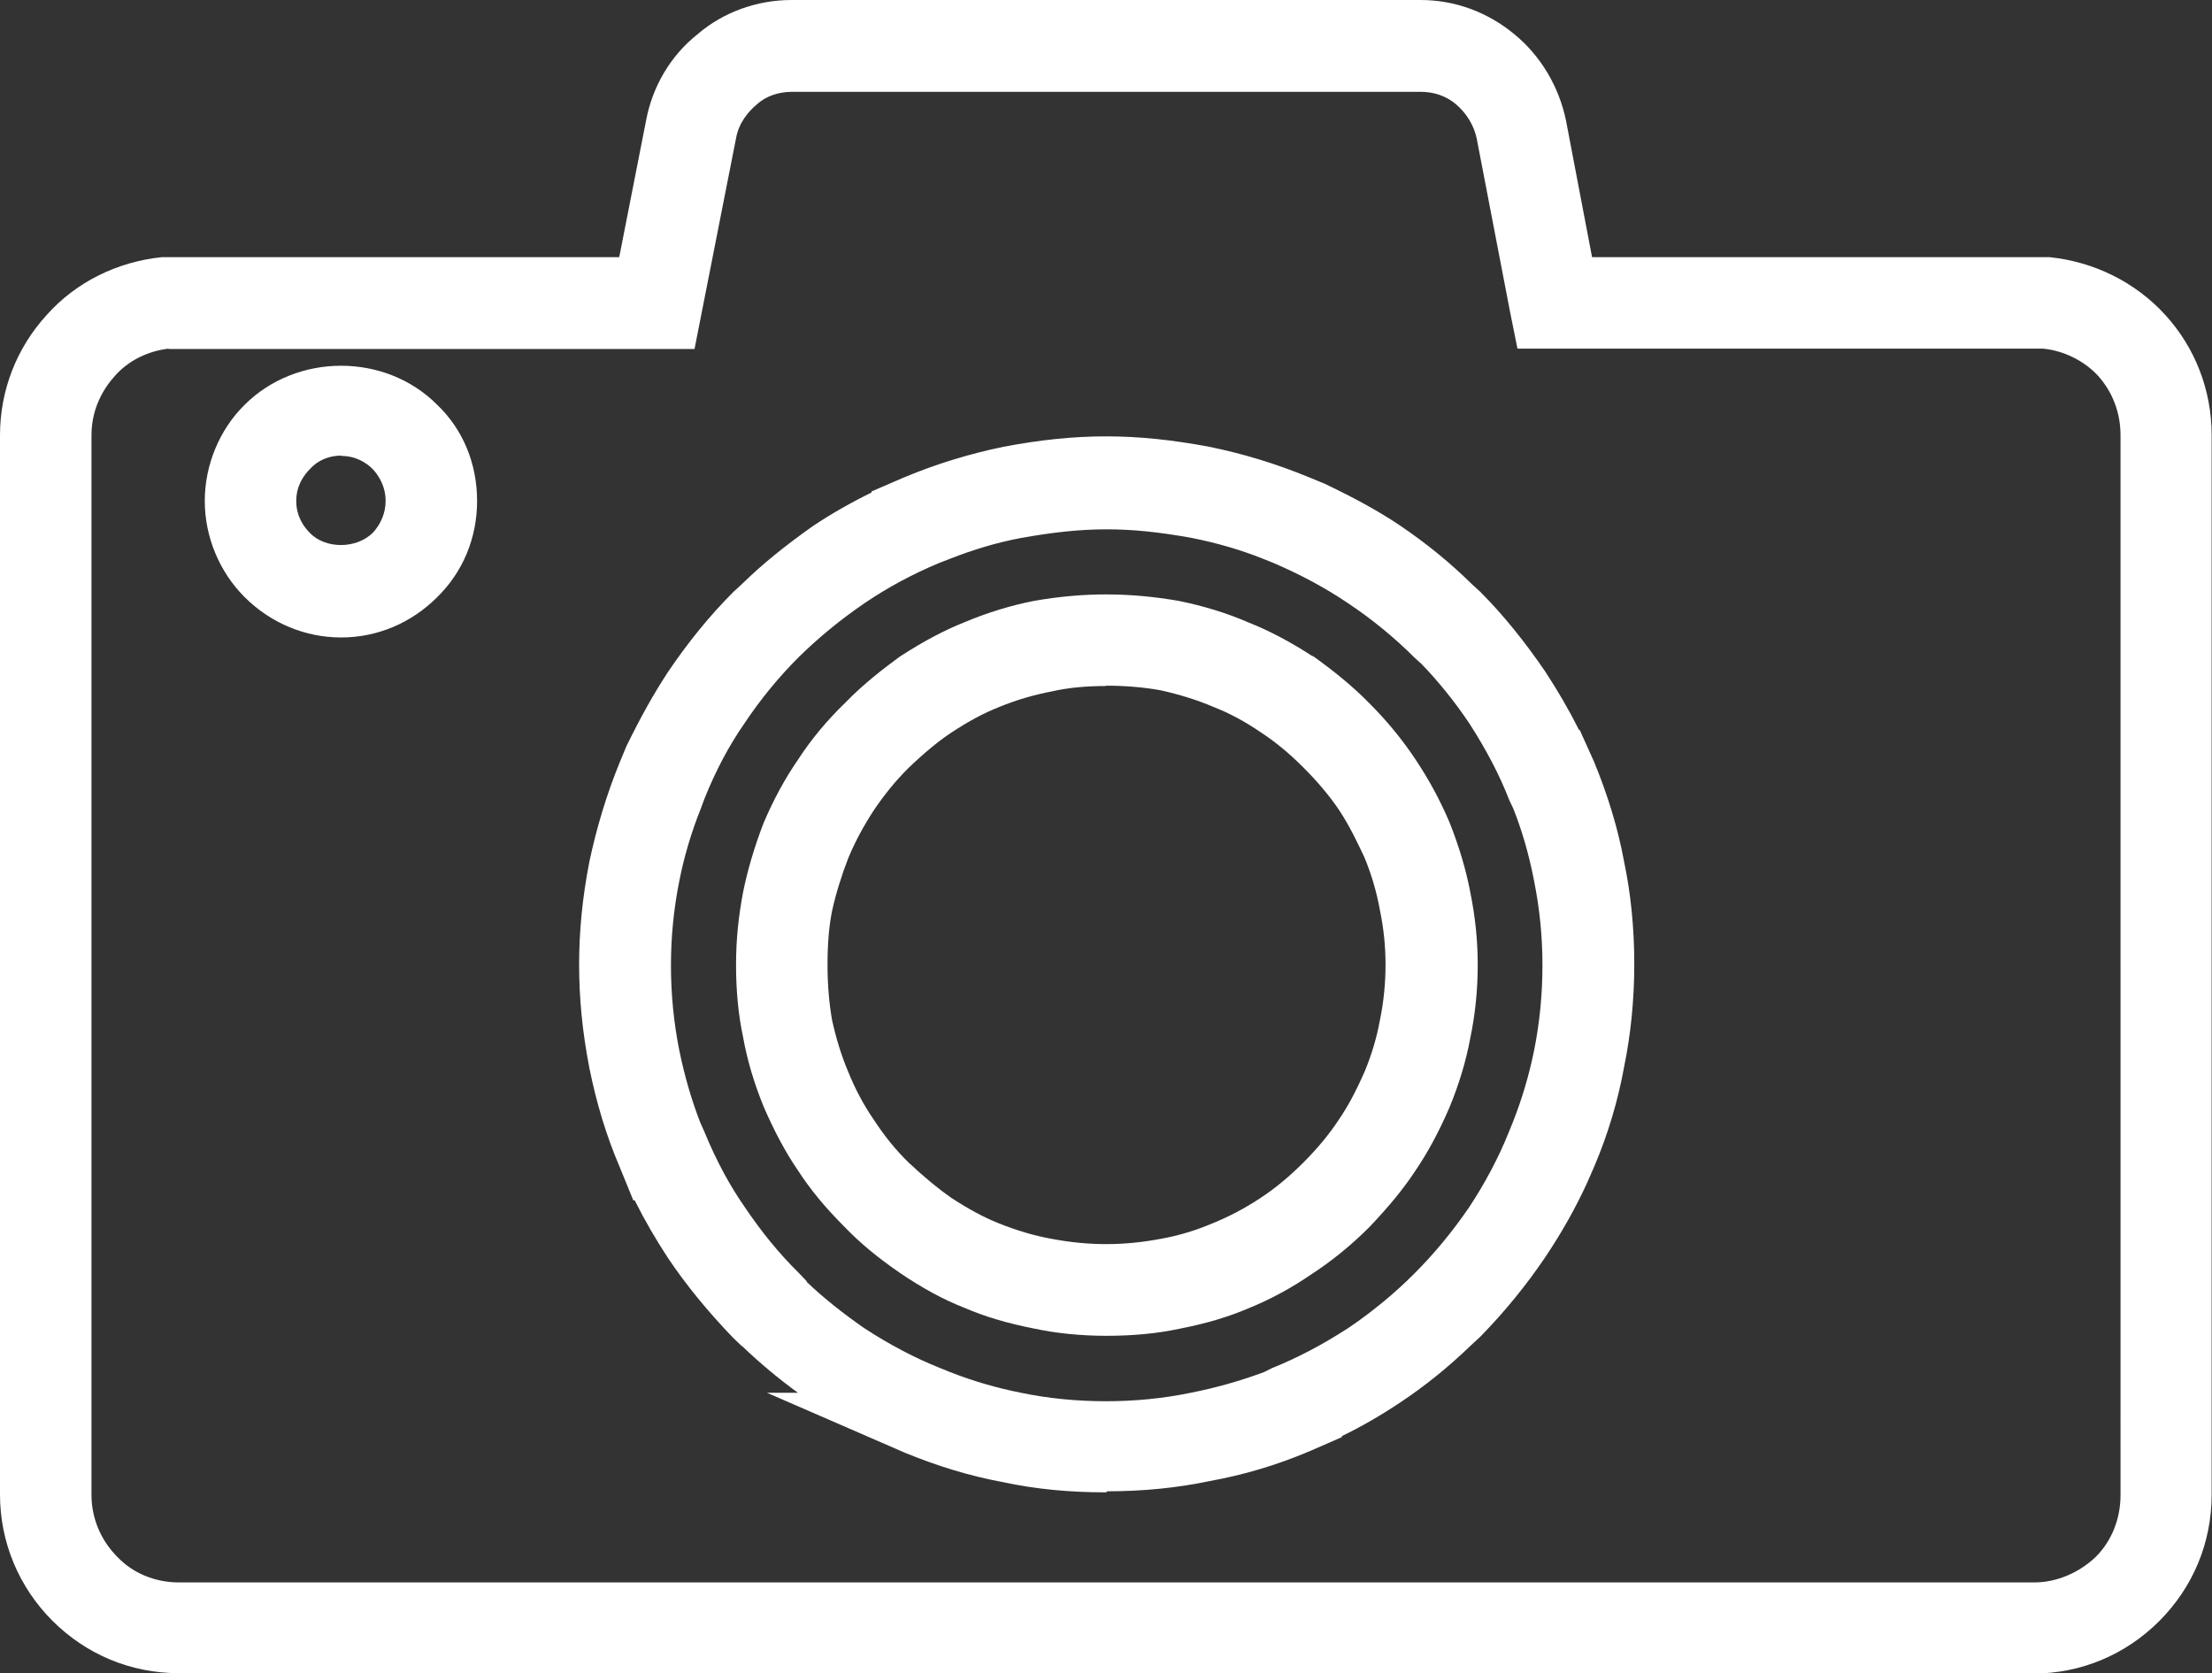 <?xml version="1.0" encoding="UTF-8"?>
<svg id="Layer_2" data-name="Layer 2" xmlns="http://www.w3.org/2000/svg" viewBox="0 0 62.87 47.56">
  <rect x="0" y="0" width="62.87" height="47.56" fill="#333333" stroke="none"/>
  <defs>
    <style>
      .cls-1 {
        fill: #fff;
      }
    </style>
  </defs>
  <g id="Layer_1-2" data-name="Layer 1">
    <path class="cls-1" d="M57.81,47.56H5.08c-1.36,0-2.63-.53-3.59-1.49-.96-.96-1.49-2.24-1.49-3.59V12.37c0-1.27.47-2.48,1.33-3.42.83-.93,2-1.51,3.27-1.64h.14s12.86,0,12.86,0l.76-3.87c.18-.98.7-1.86,1.47-2.47.72-.62,1.68-.97,2.67-.97h17.87c.98,0,1.91.34,2.68.98.74.61,1.26,1.48,1.46,2.45l.74,3.88h13c1.27.13,2.44.71,3.29,1.64.85.93,1.32,2.14,1.32,3.42v30.12c0,1.36-.53,2.63-1.49,3.59-.96.96-2.23,1.49-3.57,1.49ZM4.79,9.91c-.6.07-1.15.35-1.52.77-.31.34-.67.91-.67,1.69v30.12c0,.66.26,1.29.74,1.77.44.46,1.07.72,1.74.72h52.74c.63,0,1.27-.27,1.75-.73.45-.45.7-1.08.7-1.75V12.37c0-.63-.22-1.22-.64-1.69-.39-.42-.96-.71-1.56-.77h-14.94s-.21-1.04-.21-1.04l-.95-4.94c-.08-.37-.29-.71-.58-.96-.28-.24-.63-.36-1.01-.36h-17.87c-.39,0-.75.13-.99.35-.24.2-.52.52-.6.97l-1.18,5.99H4.79ZM31.44,42.42c-1.04,0-2-.09-2.93-.29-.93-.17-1.88-.46-2.8-.84l-3.91-1.7h.88c-.55-.4-1.09-.85-1.59-1.33h-.01l-.25-.24c-.71-.74-1.32-1.48-1.85-2.27-.34-.52-.65-1.05-.94-1.63h-.04l-.4-.98c-.36-.84-.65-1.79-.85-2.79-.2-1.03-.29-1.99-.29-2.93s.09-1.89.29-2.92c.21-.99.5-1.94.86-2.82l.19-.46c.41-.84.78-1.5,1.18-2.11.58-.86,1.2-1.62,1.86-2.28l.25-.23c.57-.56,1.24-1.1,2.02-1.65.51-.34,1.05-.65,1.66-.95v-.03l.95-.41c.89-.37,1.83-.66,2.8-.86,2.11-.4,3.77-.39,5.85,0,.98.2,1.89.48,2.82.86l.46.19c.88.42,1.55.79,2.13,1.18.77.52,1.44,1.07,2.05,1.67l.24.22c.65.65,1.27,1.42,1.85,2.27.36.55.68,1.1.96,1.66h.02l.41.91c.39.95.68,1.9.85,2.83.19.9.29,1.89.29,2.91s-.1,2.01-.29,2.93c-.17.94-.45,1.89-.84,2.81l-.21.48c-.32.7-.7,1.38-1.18,2.1-.54.8-1.14,1.54-1.85,2.27l-.26.24c-.66.64-1.35,1.19-2.03,1.64-.54.36-1.09.68-1.65.95v.03l-.94.41c-.95.4-1.88.67-2.82.84-.91.19-1.87.29-2.91.29ZM22.91,36.42c.5.48,1.06.92,1.65,1.33.75.49,1.45.85,2.12,1.12l.32.13c.66.26,1.32.45,2.02.59,1.53.32,3.29.32,4.82,0,.71-.14,1.39-.33,2.09-.59l.22-.11c.72-.29,1.41-.65,2.17-1.14.68-.46,1.31-.98,1.87-1.54.58-.58,1.1-1.21,1.57-1.9.45-.68.84-1.42,1.12-2.12l.13-.32c.25-.64.45-1.31.59-2,.16-.79.24-1.61.24-2.43s-.08-1.62-.24-2.41c-.14-.73-.34-1.42-.59-2.05l-.11-.23c-.28-.72-.65-1.43-1.14-2.19-.41-.61-.86-1.17-1.35-1.68l-.21-.19c-.56-.56-1.19-1.08-1.88-1.54-.65-.44-1.34-.81-2.13-1.15l-.3-.12c-.65-.26-1.32-.45-2.02-.59-1.83-.33-3.04-.32-4.84,0-.69.13-1.36.33-2.02.59l-.31.12c-.77.32-1.47.7-2.12,1.14-.69.47-1.32.99-1.88,1.54-.56.56-1.08,1.19-1.54,1.88-.45.65-.82,1.35-1.14,2.15l-.1.27c-.28.7-.48,1.39-.61,2.05-.16.79-.24,1.6-.24,2.41s.08,1.64.24,2.43c.15.73.35,1.41.59,2.03l.12.27c.35.85.73,1.54,1.14,2.13.47.7.99,1.34,1.55,1.89l.23.24ZM31.44,37.97c-.72,0-1.42-.07-2.07-.21-.76-.15-1.39-.34-1.97-.59-.59-.23-1.21-.57-1.81-.98-.63-.43-1.15-.86-1.59-1.32-.55-.55-.97-1.06-1.32-1.6-.35-.51-.67-1.11-.97-1.8-.27-.66-.47-1.32-.59-1.99-.14-.66-.2-1.34-.2-2.06s.07-1.37.2-2.06c.13-.64.32-1.28.58-1.96.29-.68.61-1.27.99-1.82.37-.57.83-1.12,1.34-1.61.51-.53,1.1-.98,1.55-1.31.68-.44,1.27-.75,1.85-.98.62-.26,1.29-.47,1.96-.6,1.42-.25,2.73-.24,4.11,0,.69.14,1.36.34,2,.62.56.22,1.17.54,1.8.95h.02c.6.43,1.13.86,1.6,1.34.51.51.95,1.05,1.32,1.61.36.54.68,1.12.96,1.78.27.68.47,1.35.59,1.99.14.69.21,1.36.21,2.06s-.07,1.4-.21,2.07c-.12.65-.32,1.32-.59,1.97-.3.7-.62,1.29-.98,1.82-.33.5-.73.99-1.3,1.59-.52.52-1.05.95-1.63,1.33-.58.4-1.19.73-1.81.98-.56.24-1.19.43-1.96.58-.65.14-1.35.2-2.07.2ZM31.44,19.5c-.59,0-1.09.05-1.53.15-.52.1-1.01.24-1.52.45-.43.17-.86.4-1.36.73-.36.24-.75.56-1.22,1.01-.35.35-.67.74-.98,1.2-.28.43-.53.89-.72,1.35-.19.49-.35,1-.46,1.5-.09.44-.13.95-.13,1.54s.05,1.12.13,1.57c.11.5.26,1,.46,1.47.19.47.43.93.72,1.35.3.46.62.86,1,1.23.46.43.85.75,1.21,1,.49.32.92.55,1.34.72.53.21,1,.35,1.49.44,1.1.21,2.09.2,3.14,0,.5-.09.99-.24,1.46-.44.47-.19.92-.43,1.36-.72.41-.27.81-.6,1.21-1,.41-.41.74-.81,1.01-1.22.26-.38.49-.81.74-1.38.19-.46.34-.95.43-1.45.11-.53.16-1.07.16-1.58s-.05-1.02-.16-1.55c-.09-.5-.23-.99-.44-1.5-.17-.36-.41-.88-.73-1.36-.27-.4-.62-.81-1.01-1.2h0c-.4-.4-.8-.73-1.2-.99-.45-.31-.9-.55-1.36-.73-.47-.2-.96-.35-1.5-.47-.44-.08-.97-.13-1.55-.13ZM9.7,18.12c-1.03,0-2.01-.41-2.75-1.15-.72-.72-1.13-1.72-1.13-2.73s.41-2.02,1.13-2.73c1.48-1.48,4-1.49,5.48,0,.73.7,1.13,1.67,1.13,2.73s-.41,2.03-1.14,2.74c-.73.73-1.7,1.14-2.72,1.14ZM9.7,12.95c-.34,0-.66.13-.88.37-.19.19-.4.49-.4.92s.21.73.38.9c.44.47,1.33.47,1.8,0,.23-.25.36-.57.36-.9,0-.42-.2-.73-.37-.91-.17-.17-.47-.37-.89-.37Z"/>
  </g>
</svg>